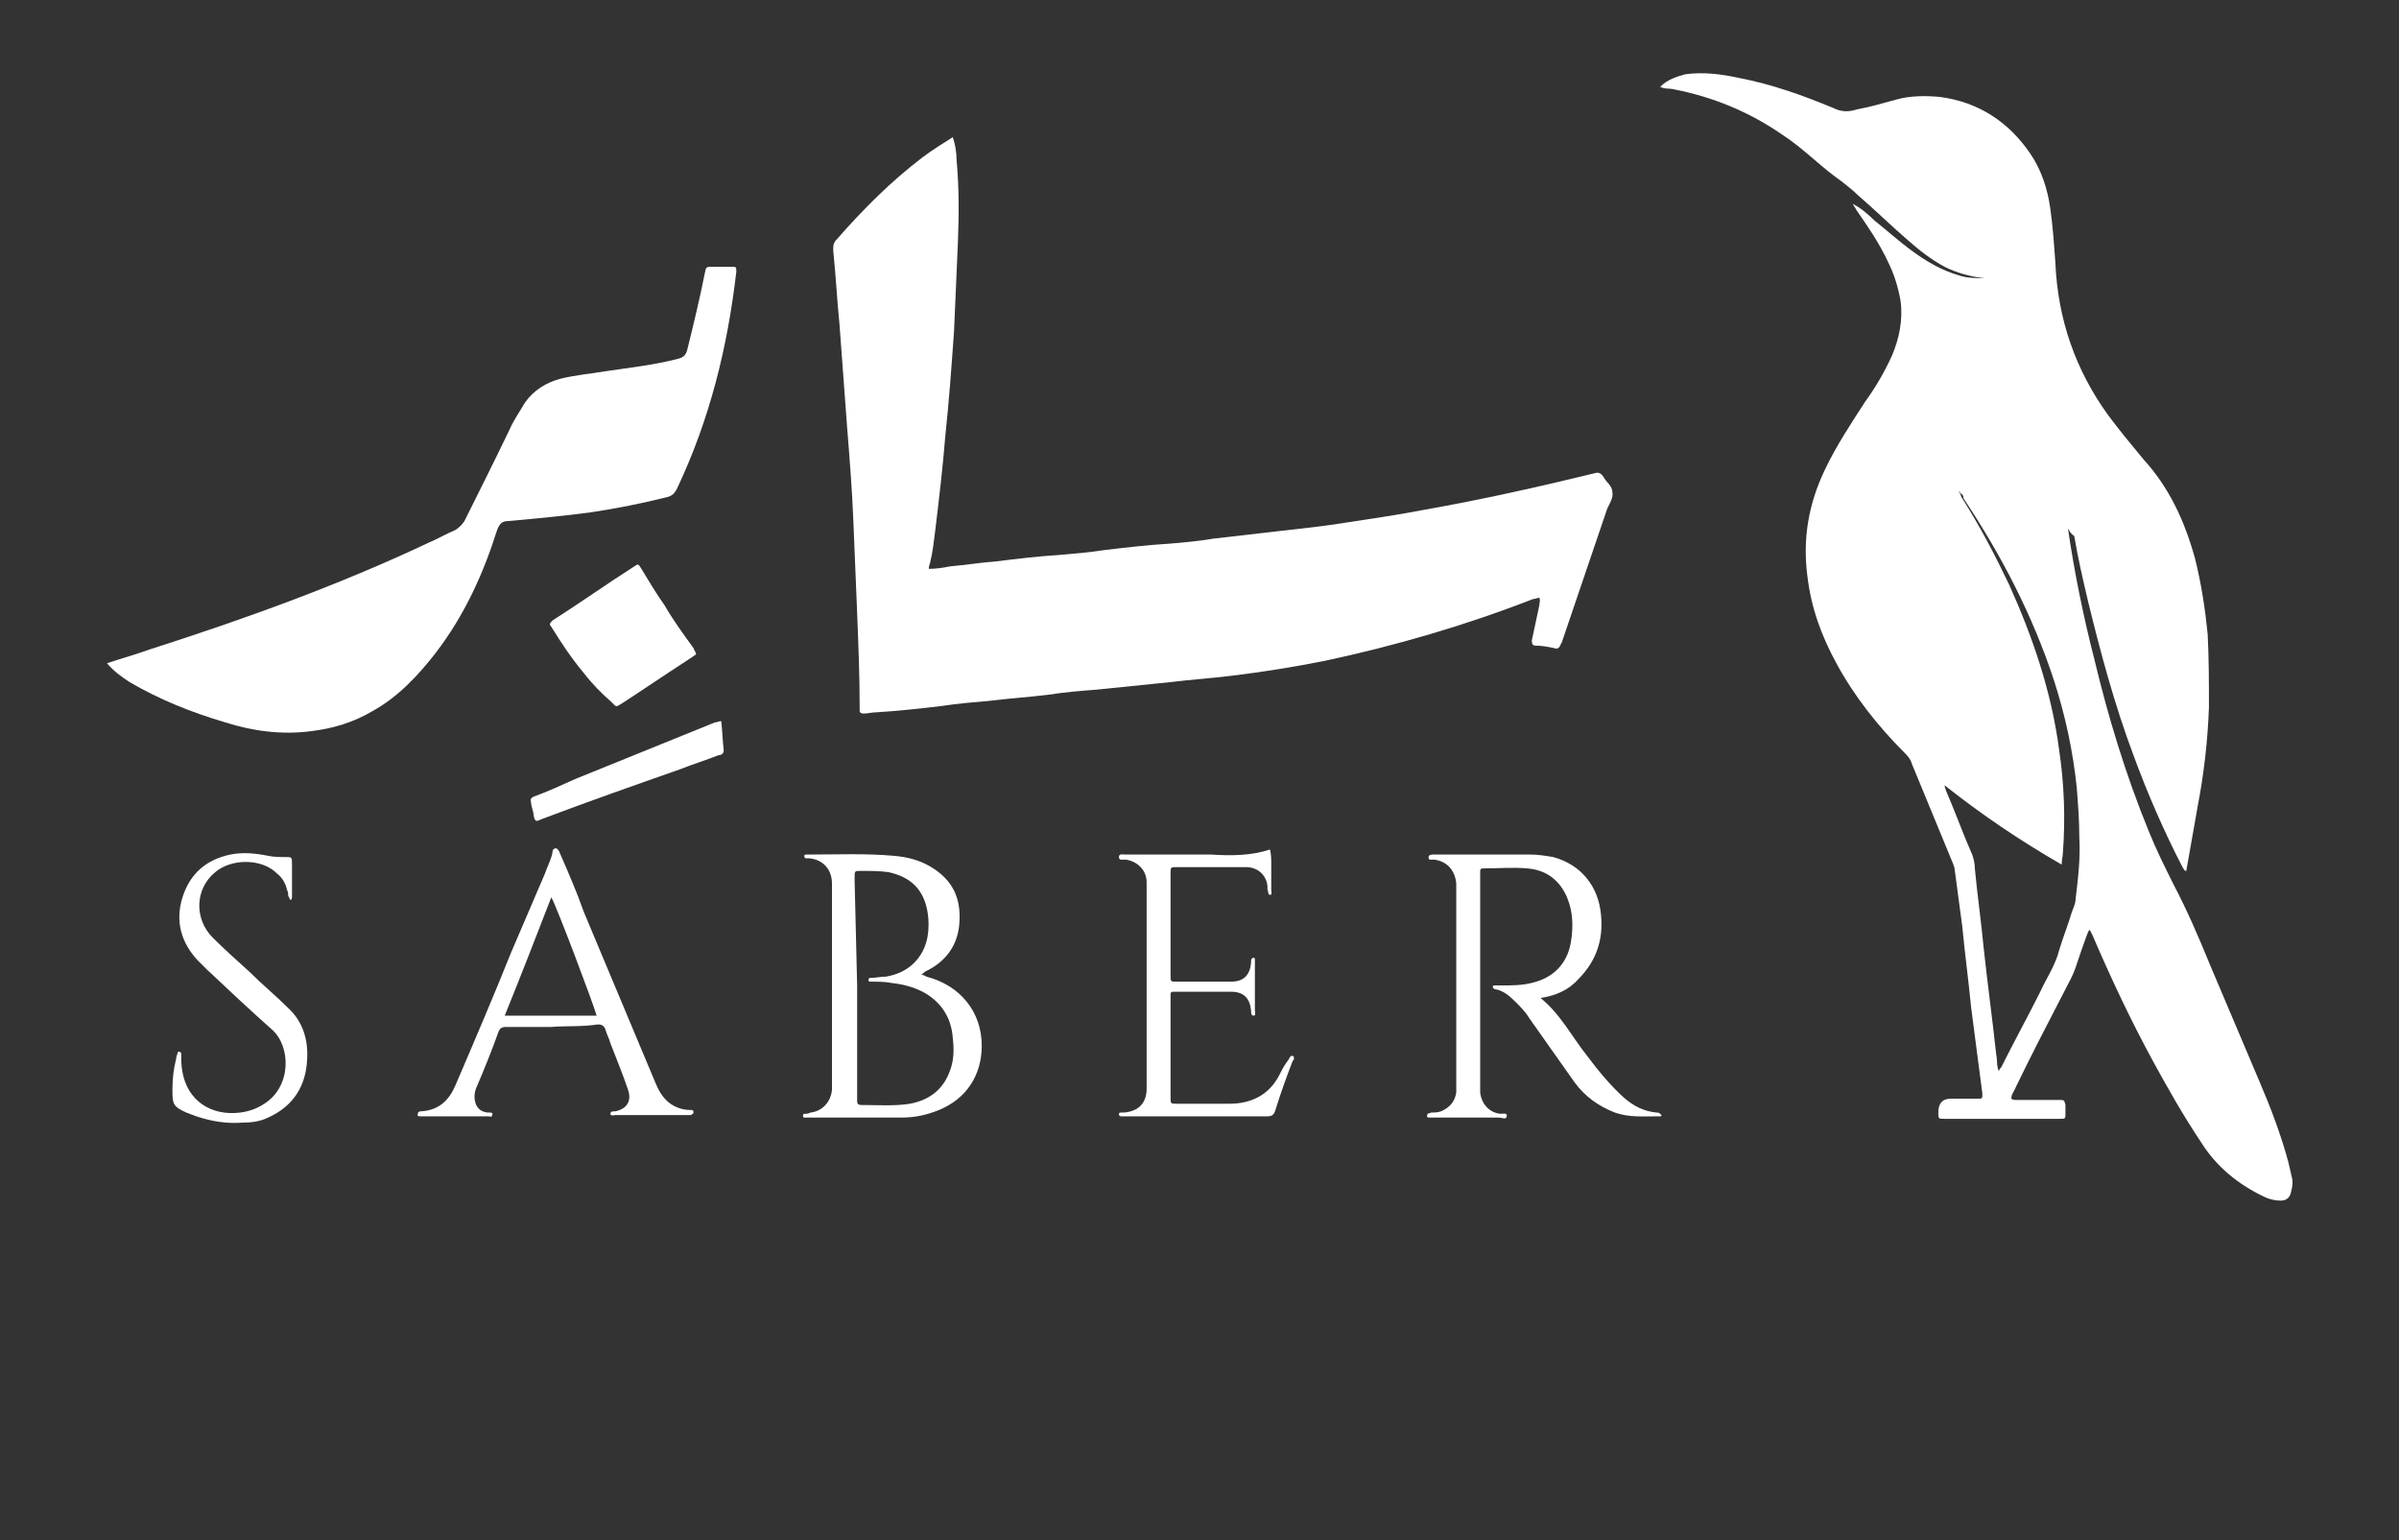 <?xml version="1.0" encoding="utf-8"?>
<!-- Generator: Adobe Illustrator 28.1.0, SVG Export Plug-In . SVG Version: 6.00 Build 0)  -->
<svg version="1.1" id="Layer_1" xmlns="http://www.w3.org/2000/svg" xmlns:xlink="http://www.w3.org/1999/xlink" x="0px" y="0px"
	 viewBox="0 0 190.6 122.4" style="enable-background:new 0 0 190.6 122.4;" xml:space="preserve">
<rect x="0" y="0" width="190.6" height="122.4" fill="#333333" stroke="none"/>
<style type="text/css">
	.st0{fill:#FFFFFF;}
</style>
<path class="st0" d="M155.7,39.2c0,0,0.1-0.2-0.1-0.1C155.7,39.1,155.7,39.2,155.7,39.2c0.1,0.1,0.1,0.3,0.2,0.4
	c1.4,2.2,2.6,4.5,3.7,6.8c1.9,4.2,3.4,8.6,4,13.2c0.4,2.7,0.5,5.4,0.3,8.1c0,0.3-0.1,0.6-0.1,1c-3.3-1.9-6.4-4-9.3-6.3
	c0,0.2,0.1,0.3,0.1,0.4c0.7,1.6,1.3,3.3,2,4.9c0.2,0.4,0.3,0.9,0.3,1.3c0.2,2.1,0.5,4.2,0.7,6.3c0.3,2.8,0.7,5.7,1,8.5
	c0.1,0.4,0,0.8,0.2,1.3c0.1-0.2,0.1-0.2,0.2-0.3c1-2,2.1-4,3.1-6c0.5-1.1,1.2-2.1,1.5-3.3c0.3-1,0.7-2,1-3c0.1-0.3,0.3-0.7,0.3-1
	c0.2-1.7,0.4-3.3,0.3-5c0-1.3-0.1-2.6-0.2-3.9c-0.3-2.9-0.9-5.7-1.8-8.5c-1.7-5.2-4.2-10-7.2-14.5C156,39.4,155.9,39.2,155.7,39.2
	 M164.3,42c0.5,3.4,1.2,6.9,2.1,10.4c1.1,4.6,2.5,9.2,4.3,13.6c0.6,1.5,1.3,2.9,2,4.3c1.1,2.1,2,4.2,2.9,6.4
	c1.3,3.1,2.6,6.1,3.9,9.2c0.9,2.1,1.7,4.2,2.3,6.4c0.1,0.4,0.2,0.9,0.3,1.3c0.1,0.4,0,0.8-0.1,1.2c-0.1,0.4-0.4,0.6-0.8,0.6
	c-0.4,0-0.9-0.1-1.3-0.3c-2.1-1-3.8-2.4-5-4.3c-1.4-2.1-2.6-4.2-3.8-6.4c-1.8-3.3-3.4-6.7-4.9-10.2c-0.1-0.1-0.1-0.3-0.2-0.3
	c-0.1,0.1-0.1,0.2-0.2,0.4c-0.3,0.8-0.6,1.7-0.9,2.6c-0.2,0.6-0.5,1.1-0.8,1.7c-1.4,2.7-2.8,5.4-4.1,8.1c-0.1,0.2-0.2,0.3-0.2,0.6
	c0.1,0.1,0.3,0.1,0.4,0.1c1.1,0,2.3,0,3.4,0c0.4,0,0.4,0,0.5,0.4c0,0.2,0,0.5,0,0.7c0,0.4,0,0.4-0.5,0.4c-3.1,0-6.1,0-9.1,0
	c-0.5,0-0.5,0-0.5-0.5c0-0.7,0.3-1.1,1-1.1c0.7,0,1.4,0,2.1,0c0.4,0,0.4,0,0.4-0.4c-0.3-2.3-0.6-4.6-0.9-6.9
	c-0.2-2.1-0.5-4.3-0.7-6.4c-0.2-1.5-0.4-3-0.6-4.5c0-0.2-0.1-0.3-0.1-0.4c-1.1-2.7-2.2-5.3-3.3-8c-0.1-0.4-0.4-0.7-0.6-0.9
	c-2.1-2.1-4-4.5-5.4-7.1c-1.2-2.2-2-4.4-2.3-6.9c-0.4-3,0.1-5.8,1.4-8.5c0.9-1.9,2.1-3.7,3.2-5.4c0.8-1.1,1.5-2.3,2.1-3.6
	c0.6-1.4,0.9-2.9,0.7-4.4c-0.2-1.1-0.5-2.1-1-3.1c-0.7-1.5-1.6-2.8-2.5-4.1c-0.1-0.2-0.2-0.3-0.3-0.5c0.6,0.3,1.2,0.8,1.7,1.3
	c1,0.8,2,1.7,3.1,2.5c1.1,0.8,2.3,1.5,3.7,1.9c0.6,0.2,1.3,0.2,2,0.2c-1.1-0.1-2.2-0.4-3.2-0.9c-1.1-0.6-2-1.3-2.9-2.1
	c-1.4-1.2-2.6-2.4-4-3.6c-0.4-0.4-0.8-0.7-1.3-1.1c-1.6-1.1-3-2.6-4.7-3.7c-2.6-1.8-5.5-3-8.6-3.6c-0.4-0.1-0.7,0-1.1-0.2
	c0.6-0.6,1.3-0.8,2-1c1.5-0.2,2.9,0,4.3,0.3c2.6,0.5,5.1,1.4,7.5,2.4c0.6,0.3,1.2,0.3,1.8,0.1c1.1-0.2,2.1-0.5,3.2-0.8
	c1.1-0.3,2.3-0.3,3.4-0.2c3.1,0.4,5.5,2,7.2,4.5c0.9,1.3,1.4,2.9,1.6,4.4c0.2,1.4,0.3,2.9,0.4,4.3c0.2,4.5,1.6,8.5,4.2,12.1
	c0.9,1.2,1.8,2.3,2.8,3.5c2.1,2.3,3.3,5,4.1,7.9c0.5,2,0.8,4,1,6c0.1,2,0.1,3.9,0.1,5.8c-0.1,2.7-0.4,5.3-0.9,7.9
	c-0.3,1.7-0.6,3.4-0.9,5.1c-0.2,0-0.2-0.2-0.3-0.3c-1.5-2.9-2.8-5.9-3.9-8.9c-1.5-4-2.6-8.1-3.6-12.2c-0.4-1.7-0.8-3.4-1.1-5.2
	C164.4,42.3,164.4,42.1,164.3,42"/>
<path class="st0" d="M73.8,45.2c0.6,0,1.2-0.1,1.7-0.2c1.2-0.1,2.4-0.3,3.7-0.4c1.6-0.2,3.3-0.4,4.9-0.5c1.2-0.1,2.4-0.2,3.7-0.4
	c1.7-0.2,3.4-0.4,5.1-0.5c1.2-0.1,2.3-0.2,3.5-0.4c1.7-0.2,3.5-0.4,5.2-0.6c1.8-0.2,3.7-0.4,5.5-0.7c2-0.3,4-0.6,6.1-1
	c4.5-0.8,9-1.8,13.5-2.9c0.3-0.1,0.5,0,0.7,0.3c0.2,0.4,0.7,0.7,0.7,1.2c0.1,0.4-0.2,0.9-0.4,1.3c-1.2,3.5-2.4,7.1-3.6,10.6
	c0,0.1-0.1,0.1-0.1,0.2c-0.1,0.3-0.3,0.4-0.5,0.3c-0.5-0.1-1-0.2-1.5-0.2c-0.2,0-0.3-0.1-0.3-0.4c0.2-0.9,0.4-1.9,0.6-2.8
	c0-0.2,0.1-0.4,0-0.6c-0.2,0-0.3,0.1-0.5,0.1c-5.4,2.1-10.9,3.7-16.5,4.9c-2.5,0.5-5,0.9-7.5,1.2c-1.6,0.2-3.2,0.3-4.8,0.5
	c-2,0.2-3.9,0.4-5.9,0.6c-1.3,0.1-2.5,0.2-3.8,0.4c-1.6,0.2-3.2,0.3-4.8,0.5c-1.2,0.1-2.4,0.2-3.7,0.4c-1.7,0.2-3.5,0.4-5.2,0.5
	c-0.3,0-0.7,0.1-1,0.1c-0.2,0-0.3-0.1-0.3-0.2c0-0.1,0-0.2,0-0.3c0-2.5-0.1-5-0.2-7.5c-0.1-2.4-0.2-4.9-0.3-7.3
	c-0.1-2.5-0.3-5-0.5-7.5c-0.2-2.7-0.4-5.4-0.6-8.1c-0.2-2-0.3-4-0.5-5.9c0-0.4,0-0.6,0.3-0.9c2.1-2.4,4.3-4.6,6.8-6.5
	c0.8-0.6,1.6-1.1,2.4-1.6c0.2,0.6,0.3,1.2,0.3,1.8c0.2,2.2,0.2,4.4,0.1,6.7c-0.1,2.3-0.2,4.6-0.3,6.9c-0.2,2.8-0.4,5.6-0.7,8.4
	c-0.2,2.5-0.5,5-0.8,7.5c-0.1,0.8-0.2,1.7-0.4,2.5C73.8,45,73.8,45,73.8,45.2"/>
<path class="st0" d="M8.5,52.7c1.2-0.4,2.3-0.7,3.4-1.1c7.5-2.4,15-5.1,22.2-8.5c0.7-0.3,1.4-0.7,2.1-1c0.3-0.2,0.5-0.4,0.7-0.7
	c1.2-2.4,2.4-4.8,3.6-7.3c0.3-0.7,0.8-1.4,1.2-2.1c0.7-1,1.7-1.6,2.8-1.9c1.2-0.3,2.4-0.4,3.6-0.6c2-0.3,3.9-0.5,5.8-1
	c0.4-0.1,0.6-0.3,0.7-0.7c0.5-2,1-4.1,1.4-6.1c0.1-0.5,0.1-0.5,0.6-0.5c0.5,0,1,0,1.5,0c0.4,0,0.4,0,0.4,0.4
	c-0.7,6-2.1,11.7-4.7,17.2c-0.2,0.4-0.4,0.6-0.8,0.7c-2,0.5-4,0.9-6,1.2c-2.2,0.3-4.4,0.5-6.6,0.7c-0.5,0-0.7,0.2-0.9,0.7
	c-1.1,3.5-2.6,6.8-4.9,9.8c-1.4,1.8-3,3.5-5,4.6c-1.5,0.9-3.2,1.4-4.9,1.6c-2.3,0.3-4.6,0-6.8-0.7c-2.7-0.8-5.2-1.8-7.6-3.2
	C9.7,53.8,9.1,53.4,8.5,52.7"/>
<path class="st0" d="M122.4,79.3c1.6,1.3,2.5,3.1,3.7,4.6c0.9,1.2,1.8,2.3,2.9,3.3c0.8,0.7,1.6,1.1,2.6,1.2c0.1,0,0.2,0,0.3,0.1
	c0,0,0.1,0.1,0.1,0.1c0,0.1,0,0.1-0.1,0.1c0,0,0,0-0.1,0c-1.2,0-2.4,0.1-3.5-0.3c-1.3-0.5-2.4-1.3-3.2-2.4c-1.2-1.7-2.4-3.4-3.6-5.1
	c-0.3-0.5-0.7-0.9-1.1-1.3c-0.5-0.5-1-0.9-1.6-1c-0.1,0-0.2-0.1-0.2-0.2c0-0.1,0.1-0.1,0.2-0.1c0.2,0,0.3,0,0.5,0
	c0.8,0,1.6,0,2.4-0.2c1.7-0.4,2.8-1.5,3.1-3.2c0.2-1.2,0.2-2.4-0.3-3.6c-0.6-1.4-1.7-2.2-3.2-2.3c-1.1-0.1-2.2,0-3.3,0
	c-0.4,0-0.4,0-0.4,0.4c0,0.1,0,0.3,0,0.4c0,5.4,0,10.8,0,16.2c0,0.2,0,0.5,0,0.8c0.1,0.9,0.7,1.6,1.6,1.7c0.2,0,0.6-0.1,0.5,0.2
	c0,0.3-0.4,0.1-0.6,0.1c-1.7,0-3.5,0-5.2,0c-0.1,0-0.2,0-0.3,0c-0.1,0-0.3,0-0.2-0.2c0-0.2,0.2-0.1,0.3-0.2c0.3,0,0.5,0,0.8-0.1
	c0.7-0.3,1.1-0.8,1.2-1.5c0-0.2,0-0.5,0-0.7c0-5.1,0-10.2,0-15.3c0-0.2,0-0.4,0-0.6c-0.1-1.1-0.8-1.8-1.8-1.9
	c-0.2,0-0.4,0.1-0.4-0.2c0-0.2,0.3-0.2,0.4-0.2c2.6,0,5.1,0,7.7,0c0.6,0,1.2,0.1,1.8,0.2c2.2,0.6,3.6,2.3,3.8,4.6
	c0.2,2-0.4,3.7-1.8,5.1C124.6,78.7,123.6,79.1,122.4,79.3"/>
<path class="st0" d="M68.1,78.3V87c0,0.2,0,0.3,0,0.5c0,0.2,0.1,0.3,0.3,0.3c1.3,0,2.7,0.1,3.9-0.1c1.6-0.3,2.7-1.2,3.2-2.7
	c0.3-0.8,0.3-1.7,0.2-2.5c-0.1-1.6-0.9-2.9-2.4-3.7c-0.8-0.4-1.6-0.6-2.5-0.7c-0.5-0.1-1.1-0.1-1.6-0.1c-0.1,0-0.2,0-0.2-0.1
	c0-0.2,0.1-0.2,0.2-0.2c0.4,0,0.8-0.1,1.2-0.1c1.8-0.3,3-1.5,3.3-3.2c0.1-0.6,0.1-1.3,0-1.9c-0.3-1.8-1.3-2.8-3.1-3.2
	c-0.7-0.1-1.5-0.1-2.2-0.1c-0.5,0-0.5,0-0.5,0.5c0,0.1,0,0.2,0,0.3L68.1,78.3L68.1,78.3z M73.2,77.4c0.1,0.1,0.3,0.1,0.4,0.2
	c2.7,0.7,4.4,2.8,4.4,5.5c0,2.3-1.2,4.2-3.4,5.1c-1,0.4-1.9,0.6-3,0.6c-2.4,0-4.9,0-7.4,0c-0.1,0-0.2,0-0.3,0c0,0-0.1,0-0.1-0.1
	c0-0.1,0-0.2,0.1-0.2c0.2,0,0.3,0,0.5-0.1c0.9-0.1,1.6-0.8,1.7-1.8c0-0.2,0-0.4,0-0.6c0-5.2,0-10.3,0-15.4c0-0.1,0-0.3,0-0.4
	c0-1.1-0.7-1.9-1.8-2c-0.1,0-0.1,0-0.2,0c-0.1,0-0.2,0-0.2-0.2c0-0.1,0.1-0.1,0.2-0.1c0,0,0.1,0,0.1,0c2.3,0,4.6-0.1,6.8,0.1
	c1.2,0.1,2.3,0.4,3.3,1.1c1.6,1.1,2.1,2.6,1.9,4.5c-0.2,1.7-1.2,2.9-2.7,3.6C73.4,77.3,73.3,77.4,73.2,77.4"/>
<path class="st0" d="M47.4,80.7c-0.2-0.8-3.3-9-3.6-9.4c-1.2,3.1-2.4,6.2-3.7,9.4H47.4z M43.8,81.6c-1.2,0-2.4,0-3.6,0
	c-0.3,0-0.5,0.1-0.6,0.4c-0.5,1.4-1.1,2.9-1.7,4.3c-0.1,0.2-0.2,0.5-0.2,0.8c0,0.7,0.3,1.2,1,1.3c0.1,0,0.2,0,0.2,0
	c0.1,0,0.3,0,0.2,0.2c0,0.2-0.2,0.1-0.3,0.1c-1.8,0-3.6,0-5.4,0c-0.1,0-0.3,0-0.2-0.2c0-0.2,0.2-0.2,0.3-0.2
	c1.4-0.1,2.2-0.9,2.7-2.1c1.5-3.5,3-7,4.4-10.5c0.9-2.1,1.8-4.2,2.7-6.3c0.2-0.6,0.5-1.1,0.6-1.7c0-0.1,0-0.2,0.2-0.3
	c0.2,0,0.2,0.1,0.3,0.2c0.7,1.6,1.4,3.2,2,4.9c1.9,4.5,3.8,9.1,5.7,13.6c0.3,0.7,0.7,1.4,1.5,1.8c0.4,0.2,0.8,0.3,1.3,0.3
	c0.1,0,0.2,0,0.2,0.2c0,0.1-0.1,0.1-0.2,0.2c-0.1,0-0.2,0-0.3,0c-1.9,0-3.8,0-5.6,0c0,0-0.1,0-0.1,0c-0.1,0-0.4,0.1-0.4-0.1
	s0.2-0.2,0.4-0.2c0.9-0.2,1.3-0.8,1-1.7c-0.4-1.2-0.9-2.4-1.4-3.7c-0.1-0.4-0.3-0.7-0.4-1.1c-0.1-0.3-0.3-0.4-0.6-0.4
	C46.2,81.6,45,81.5,43.8,81.6"/>
<path class="st0" d="M100.9,67.5c0.1,0.4,0.1,0.8,0.1,1.1c0,0.7,0,1.4,0,2.1c0,0.2,0.1,0.4-0.1,0.4c-0.2,0-0.1-0.3-0.2-0.4
	c0-0.1,0-0.2,0-0.3c-0.1-0.9-0.8-1.5-1.7-1.5c-1.8,0-3.6,0-5.5,0c-0.5,0-0.5,0-0.5,0.5c0,2.7,0,5.4,0,8.1c0,0.5,0,0.5,0.5,0.5
	c1.4,0,2.9,0,4.3,0c1,0,1.5-0.5,1.6-1.5c0-0.1,0-0.1,0-0.2c0-0.1,0.1-0.2,0.2-0.2c0.1,0,0.1,0.1,0.1,0.2c0,0.1,0,0.2,0,0.2
	c0,1.3,0,2.6,0,3.8c0,0.1,0.1,0.4-0.1,0.4c-0.2,0-0.2-0.2-0.2-0.4c-0.1-1-0.6-1.5-1.6-1.5c-1.5,0-2.9,0-4.4,0c-0.4,0-0.4,0-0.4,0.4
	c0,0.7,0,1.4,0,2.1c0,1.9,0,3.9,0,5.9c0,0.5,0,0.5,0.5,0.5c1.4,0,2.8,0,4.2,0c1.7,0,3.1-0.7,3.9-2.2c0.2-0.4,0.4-0.8,0.7-1.2
	c0.1-0.1,0.1-0.2,0.2-0.3c0-0.1,0.1-0.1,0.2-0.1c0.1,0,0.1,0.1,0.1,0.2c0,0.1,0,0.1-0.1,0.2c-0.5,1.3-1,2.7-1.4,4
	c-0.1,0.3-0.3,0.4-0.6,0.4c-3.8,0-7.6,0-11.4,0c-0.1,0-0.2,0-0.2,0c-0.1,0-0.2,0-0.2-0.2c0-0.1,0.1-0.1,0.2-0.1c0.1,0,0.1,0,0.2,0
	c1.2-0.1,1.8-0.8,1.8-1.9c0-0.2,0-0.3,0-0.5c0-5.1,0-10.1,0-15.2c0-0.2,0-0.5,0-0.7c0-1-0.8-1.7-1.7-1.8c-0.2,0-0.5,0.1-0.5-0.2
	c0-0.3,0.3-0.2,0.5-0.2c2.3,0,4.6,0,6.8,0C97.8,68,99.4,68,100.9,67.5"/>
<path class="st0" d="M55.3,52c-0.3,0.2-0.6,0.4-0.9,0.6c-1.7,1.1-3.3,2.2-5,3.3c-0.5,0.3-0.4,0.3-0.8-0.1c-0.8-0.7-1.5-1.4-2.2-2.3
	c-1-1.2-1.8-2.4-2.6-3.7c-0.2-0.2-0.1-0.3,0.1-0.5c2.2-1.4,4.3-2.9,6.5-4.3c0.3-0.2,0.3-0.2,0.5,0.1c0.6,1,1.2,2,1.9,3
	c0.7,1.2,1.5,2.3,2.3,3.4C55.2,51.8,55.3,51.8,55.3,52"/>
<path class="st0" d="M23.2,69.7c0,0.5,0,1,0,1.5c0,0.1,0,0.3-0.1,0.3c-0.1,0-0.1-0.2-0.2-0.3c0-0.2,0-0.3-0.1-0.5
	c-0.1-0.5-0.4-1-0.8-1.3c-1.2-1.2-3.6-1.2-4.9-0.1c-1.6,1.3-1.7,3.7-0.2,5.2c0.9,0.9,1.9,1.8,2.9,2.7c1,1,2.1,1.9,3.1,2.9
	c1.2,1.1,1.6,2.6,1.5,4.1c-0.1,2.1-1.1,3.7-3.1,4.6c-0.6,0.3-1.3,0.4-2,0.4c-1.3,0.1-2.5-0.1-3.7-0.5c-0.3-0.1-0.5-0.2-0.8-0.3
	c-1.1-0.5-1.1-0.7-1.1-1.9c0-0.8,0.1-1.6,0.3-2.4c0-0.2,0.1-0.3,0.1-0.4c0-0.1,0.1-0.2,0.2-0.1c0.1,0,0.1,0.1,0.1,0.2
	c0,0.5,0,0.9,0.1,1.4c0.4,2.2,2.2,3.5,4.6,3.2c0.7-0.1,1.3-0.3,1.9-0.7c2.2-1.4,2.1-4.6,0.6-5.9c-1.8-1.6-3.5-3.2-5.2-4.8
	c-0.2-0.2-0.5-0.5-0.7-0.7c-1.3-1.4-1.8-3.1-1.2-5c0.6-1.9,1.9-3,3.8-3.4c1-0.2,2-0.1,3,0.1c0.5,0.1,0.9,0.1,1.4,0.1
	c0.5,0,0.5,0,0.5,0.6L23.2,69.7L23.2,69.7"/>
<path class="st0" d="M57.3,57.3c0.1,0.8,0.1,1.5,0.2,2.3c0,0.3-0.2,0.4-0.4,0.4c-1,0.4-2,0.7-3,1.1c-3.7,1.3-7.4,2.6-11.1,4
	c-0.4,0.2-0.5,0.2-0.6-0.3c0-0.3-0.2-0.7-0.2-1c-0.1-0.3,0-0.4,0.2-0.5c1.1-0.4,2.2-0.9,3.3-1.4c3.7-1.5,7.4-3,11.1-4.5
	C57,57.4,57.1,57.3,57.3,57.3"/>
</svg>
